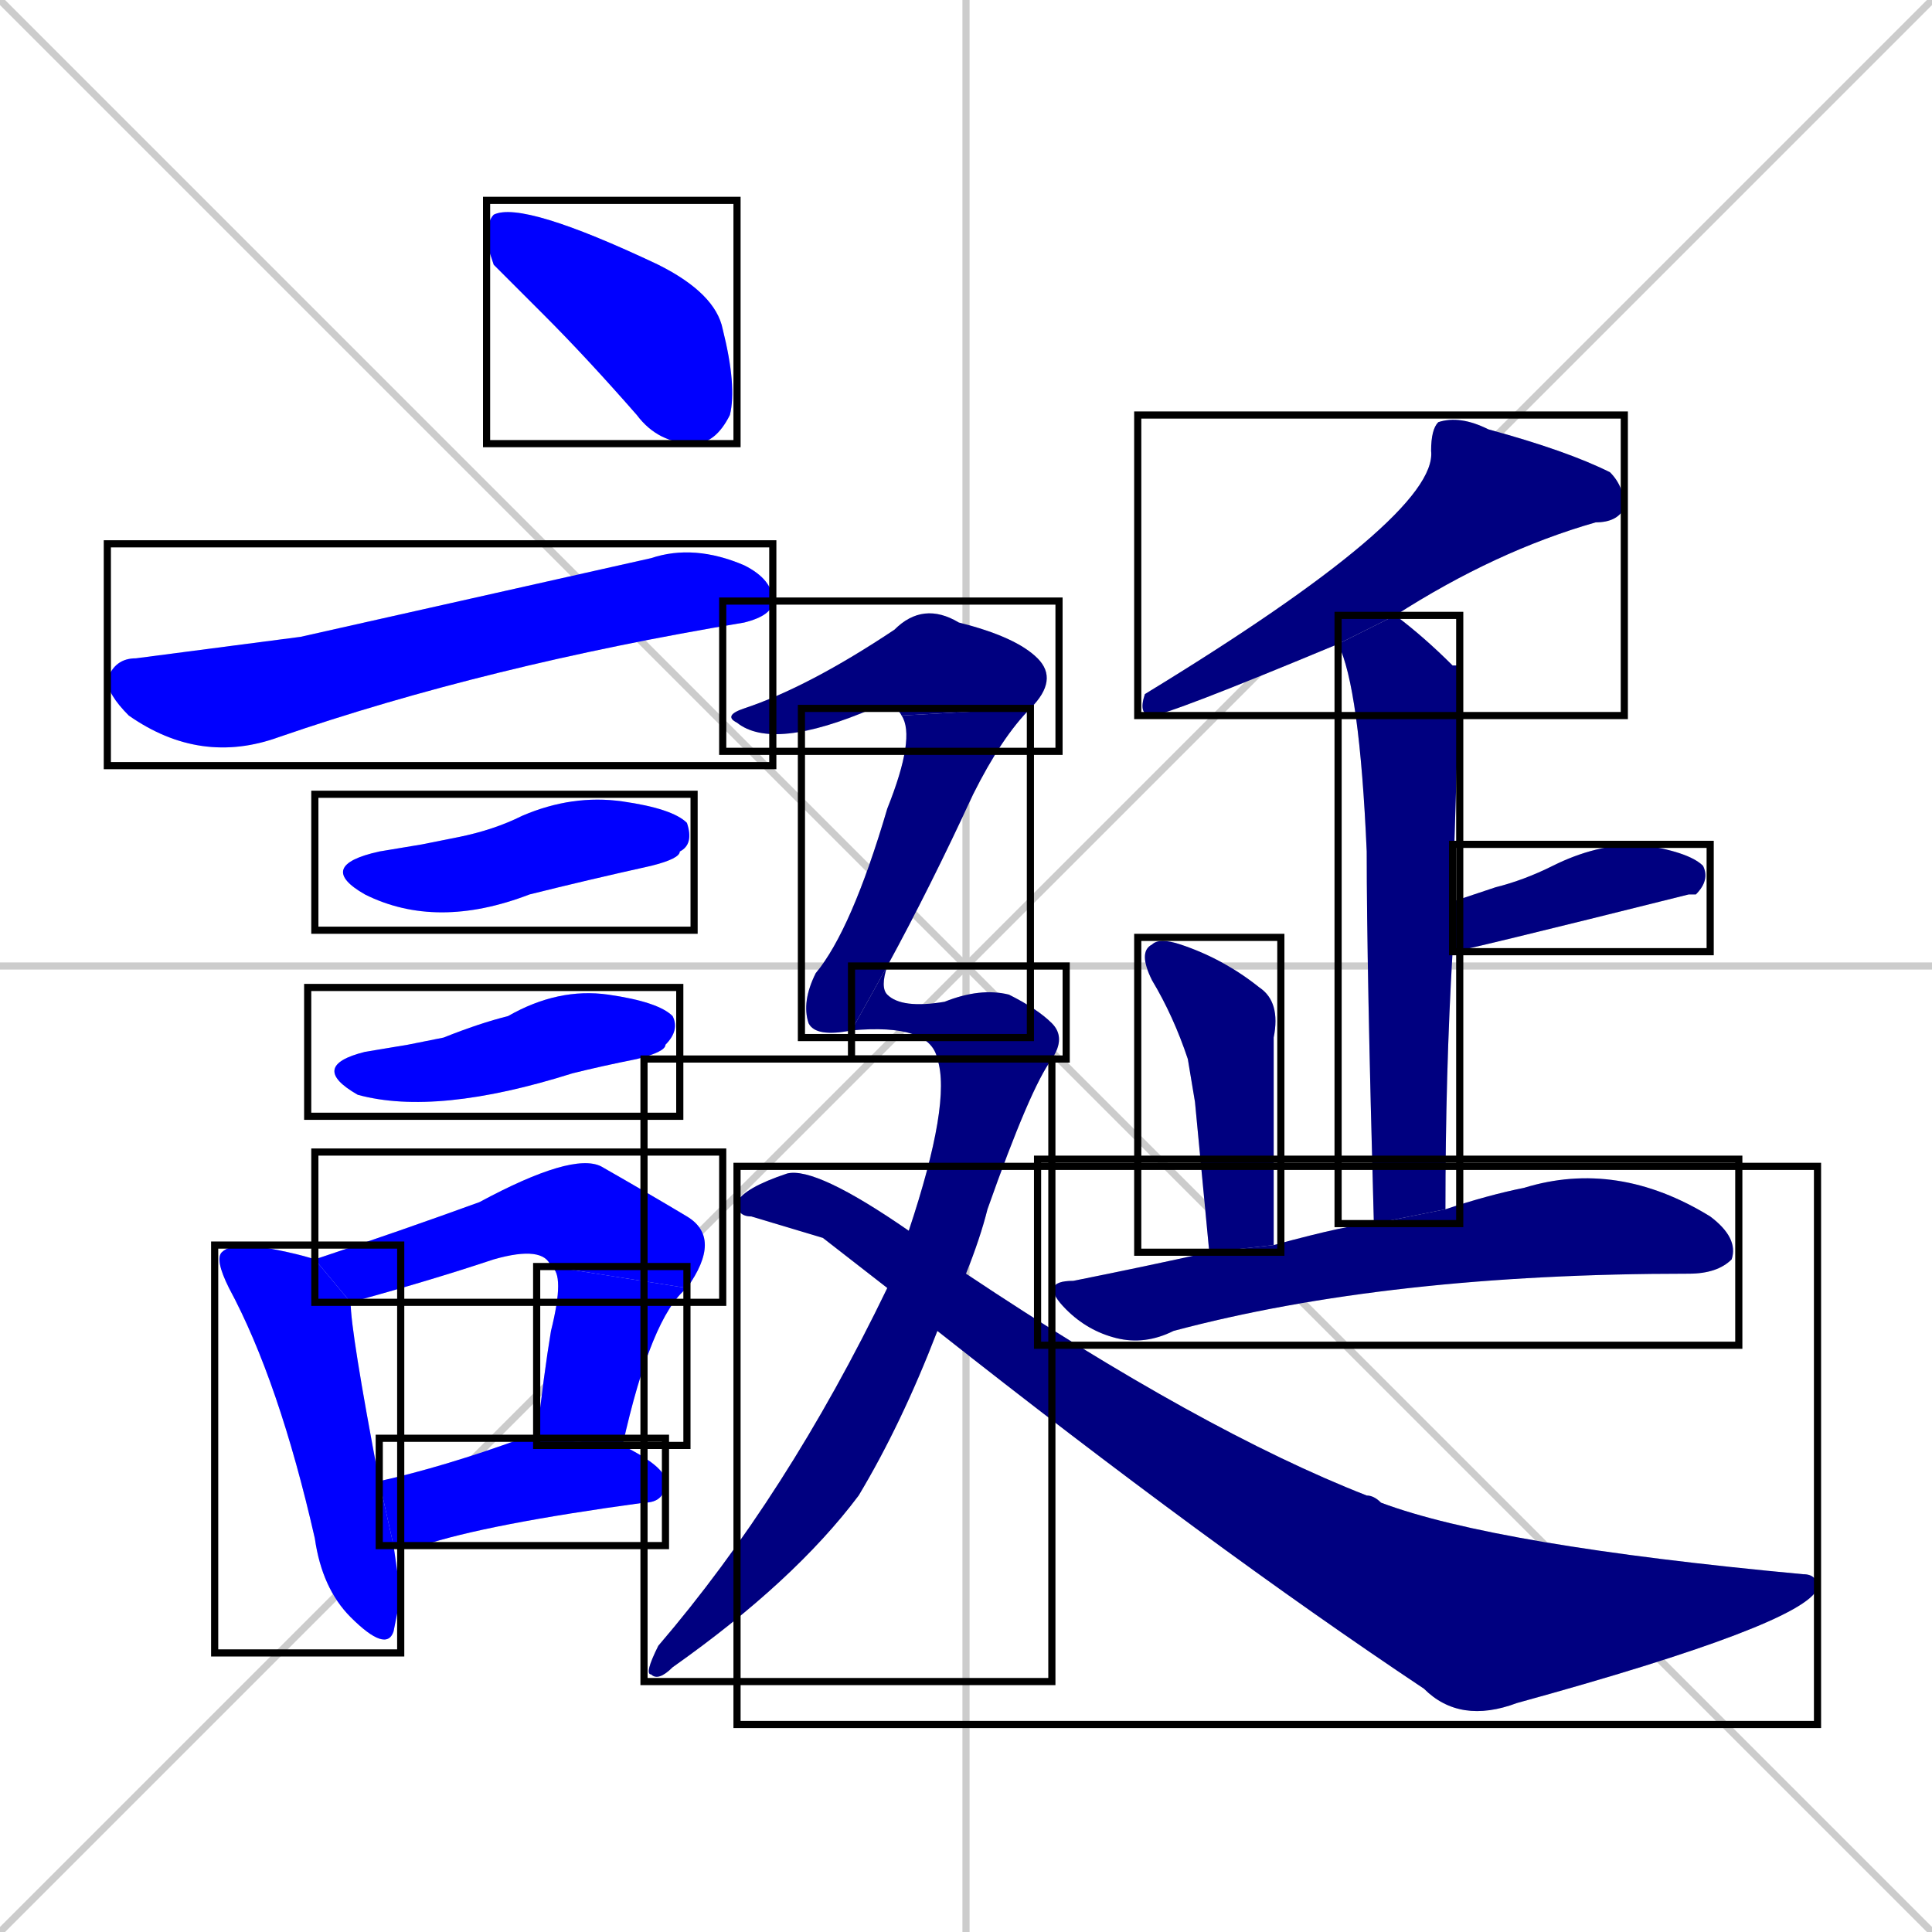 <svg xmlns="http://www.w3.org/2000/svg" xmlns:xlink="http://www.w3.org/1999/xlink" width="270" height="270"><defs><clipPath id="clip-mask-1"><use xlink:href="#rect-1" /></clipPath><clipPath id="clip-mask-2"><use xlink:href="#rect-2" /></clipPath><clipPath id="clip-mask-3"><use xlink:href="#rect-3" /></clipPath><clipPath id="clip-mask-4"><use xlink:href="#rect-4" /></clipPath><clipPath id="clip-mask-5"><use xlink:href="#rect-5" /></clipPath><clipPath id="clip-mask-6"><use xlink:href="#rect-6" /></clipPath><clipPath id="clip-mask-7"><use xlink:href="#rect-7" /></clipPath><clipPath id="clip-mask-8"><use xlink:href="#rect-8" /></clipPath><clipPath id="clip-mask-9"><use xlink:href="#rect-9" /></clipPath><clipPath id="clip-mask-10"><use xlink:href="#rect-10" /></clipPath><clipPath id="clip-mask-11"><use xlink:href="#rect-11" /></clipPath><clipPath id="clip-mask-12"><use xlink:href="#rect-12" /></clipPath><clipPath id="clip-mask-13"><use xlink:href="#rect-13" /></clipPath><clipPath id="clip-mask-14"><use xlink:href="#rect-14" /></clipPath><clipPath id="clip-mask-15"><use xlink:href="#rect-15" /></clipPath><clipPath id="clip-mask-16"><use xlink:href="#rect-16" /></clipPath><clipPath id="clip-mask-17"><use xlink:href="#rect-17" /></clipPath><clipPath id="clip-mask-18"><use xlink:href="#rect-18" /></clipPath></defs><path d="M 0 0 L 270 270 M 270 0 L 0 270 M 135 0 L 135 270 M 0 135 L 270 135" stroke="#CCCCCC" /><path d="M 69 37 L 68 34 Q 68 31 69 30 Q 73 28 92 37 Q 100 41 101 46 Q 103 54 102 58 Q 100 62 97 62 Q 92 62 89 58 Q 82 50 76 44" fill="#CCCCCC"/><path d="M 42 89 L 91 78 Q 97 76 104 79 Q 108 81 108 84 Q 108 86 104 87 Q 68 93 39 103 Q 28 107 18 100 Q 15 97 15 95 Q 16 92 19 92" fill="#CCCCCC"/><path d="M 59 118 L 64 117 Q 69 116 73 114 Q 80 111 87 112 Q 94 113 96 115 Q 97 118 95 119 Q 95 120 91 121 Q 82 123 74 125 Q 61 130 51 125 Q 44 121 53 119" fill="#CCCCCC"/><path d="M 57 146 L 62 145 Q 67 143 71 142 Q 78 138 85 139 Q 92 140 94 142 Q 95 144 93 146 Q 93 147 89 148 Q 84 149 80 150 Q 61 156 50 153 Q 43 149 51 147" fill="#CCCCCC"/><path d="M 56 223 L 55 228 Q 54 231 49 226 Q 45 222 44 215 Q 39 193 32 180 Q 30 176 31 175 Q 32 174 35 174 Q 41 175 44 176 L 49 182 Q 49 186 53 207 L 55 216" fill="#CCCCCC"/><path d="M 44 176 Q 56 172 67 168 Q 80 161 84 163 Q 91 167 96 170 Q 101 173 96 180 L 77 177 Q 76 174 69 176 Q 60 179 49 182" fill="#CCCCCC"/><path d="M 75 201 Q 76 192 77 186 Q 79 178 77 177 L 96 180 Q 91 184 87 202" fill="#CCCCCC"/><path d="M 53 207 Q 62 205 73 201 Q 73 201 75 201 L 87 202 Q 93 205 93 207 Q 93 210 90 210 Q 68 213 59 216 Q 57 216 55 216" fill="#CCCCCC"/><path d="M 187 90 Q 163 100 161 100 Q 159 100 160 97 Q 201 72 200 63 Q 200 60 201 59 Q 204 58 208 60 Q 219 63 225 66 Q 227 68 227 71 Q 226 73 223 73 Q 209 77 195 86" fill="#CCCCCC"/><path d="M 192 171 Q 191 135 191 119 Q 190 96 187 90 L 195 86 Q 199 89 203 93 L 204 93 Q 204 94 203 126 L 203 133 Q 202 150 202 169" fill="#CCCCCC"/><path d="M 203 126 Q 206 125 209 124 Q 213 123 217 121 Q 223 118 229 118 Q 236 119 238 121 Q 239 123 237 125 Q 237 125 236 125 Q 204 133 203 133" fill="#CCCCCC"/><path d="M 167 154 L 166 148 Q 164 142 161 137 Q 159 133 161 132 Q 162 131 165 132 Q 171 134 176 138 Q 179 140 178 145 Q 178 150 178 174 L 169 175" fill="#CCCCCC"/><path d="M 178 174 Q 189 171 192 171 L 202 169 Q 208 167 213 166 Q 226 162 239 170 Q 243 173 242 176 Q 240 178 236 178 Q 194 178 164 186 Q 160 188 156 187 Q 152 186 149 183 Q 145 179 150 179 Q 160 177 169 175" fill="#CCCCCC"/><path d="M 126 100 Q 125 98 122 99 Q 108 105 103 101 Q 101 100 104 99 Q 113 96 125 88 Q 129 84 134 87 Q 142 89 145 92 Q 148 95 144 99" fill="#CCCCCC"/><path d="M 119 144 Q 114 145 113 143 Q 112 140 114 136 Q 119 130 124 113 Q 128 103 126 100 L 144 99 Q 140 103 136 111 Q 130 124 124 135" fill="#CCCCCC"/><path d="M 147 148 L 131 148 Q 130 143 119 144 L 124 135 Q 123 138 124 139 Q 126 141 132 140 Q 137 138 141 139 Q 145 141 147 143 Q 149 145 147 148" fill="#CCCCCC"/><path d="M 147 148 Q 144 152 138 169 Q 137 173 135 178 L 131 186 Q 126 199 120 209 Q 111 221 94 233 Q 92 235 91 234 Q 90 234 92 230 Q 110 209 124 180 L 127 172 Q 133 154 131 148" fill="#CCCCCC"/><path d="M 115 173 L 105 170 Q 103 170 103 168 Q 104 166 110 164 Q 114 163 127 172 L 135 178 Q 168 200 191 209 Q 192 209 193 210 Q 209 216 252 220 Q 254 220 254 222 Q 252 227 212 238 Q 204 241 199 236 Q 169 216 131 186 L 124 180" fill="#CCCCCC"/><path d="M 69 37 L 68 34 Q 68 31 69 30 Q 73 28 92 37 Q 100 41 101 46 Q 103 54 102 58 Q 100 62 97 62 Q 92 62 89 58 Q 82 50 76 44" fill="#0000ff" clip-path="url(#clip-mask-1)" /><path d="M 42 89 L 91 78 Q 97 76 104 79 Q 108 81 108 84 Q 108 86 104 87 Q 68 93 39 103 Q 28 107 18 100 Q 15 97 15 95 Q 16 92 19 92" fill="#0000ff" clip-path="url(#clip-mask-2)" /><path d="M 59 118 L 64 117 Q 69 116 73 114 Q 80 111 87 112 Q 94 113 96 115 Q 97 118 95 119 Q 95 120 91 121 Q 82 123 74 125 Q 61 130 51 125 Q 44 121 53 119" fill="#0000ff" clip-path="url(#clip-mask-3)" /><path d="M 57 146 L 62 145 Q 67 143 71 142 Q 78 138 85 139 Q 92 140 94 142 Q 95 144 93 146 Q 93 147 89 148 Q 84 149 80 150 Q 61 156 50 153 Q 43 149 51 147" fill="#0000ff" clip-path="url(#clip-mask-4)" /><path d="M 56 223 L 55 228 Q 54 231 49 226 Q 45 222 44 215 Q 39 193 32 180 Q 30 176 31 175 Q 32 174 35 174 Q 41 175 44 176 L 49 182 Q 49 186 53 207 L 55 216" fill="#0000ff" clip-path="url(#clip-mask-5)" /><path d="M 44 176 Q 56 172 67 168 Q 80 161 84 163 Q 91 167 96 170 Q 101 173 96 180 L 77 177 Q 76 174 69 176 Q 60 179 49 182" fill="#0000ff" clip-path="url(#clip-mask-6)" /><path d="M 75 201 Q 76 192 77 186 Q 79 178 77 177 L 96 180 Q 91 184 87 202" fill="#0000ff" clip-path="url(#clip-mask-7)" /><path d="M 53 207 Q 62 205 73 201 Q 73 201 75 201 L 87 202 Q 93 205 93 207 Q 93 210 90 210 Q 68 213 59 216 Q 57 216 55 216" fill="#0000ff" clip-path="url(#clip-mask-8)" /><path d="M 187 90 Q 163 100 161 100 Q 159 100 160 97 Q 201 72 200 63 Q 200 60 201 59 Q 204 58 208 60 Q 219 63 225 66 Q 227 68 227 71 Q 226 73 223 73 Q 209 77 195 86" fill="#000080" clip-path="url(#clip-mask-9)" /><path d="M 192 171 Q 191 135 191 119 Q 190 96 187 90 L 195 86 Q 199 89 203 93 L 204 93 Q 204 94 203 126 L 203 133 Q 202 150 202 169" fill="#000080" clip-path="url(#clip-mask-10)" /><path d="M 203 126 Q 206 125 209 124 Q 213 123 217 121 Q 223 118 229 118 Q 236 119 238 121 Q 239 123 237 125 Q 237 125 236 125 Q 204 133 203 133" fill="#000080" clip-path="url(#clip-mask-11)" /><path d="M 167 154 L 166 148 Q 164 142 161 137 Q 159 133 161 132 Q 162 131 165 132 Q 171 134 176 138 Q 179 140 178 145 Q 178 150 178 174 L 169 175" fill="#000080" clip-path="url(#clip-mask-12)" /><path d="M 178 174 Q 189 171 192 171 L 202 169 Q 208 167 213 166 Q 226 162 239 170 Q 243 173 242 176 Q 240 178 236 178 Q 194 178 164 186 Q 160 188 156 187 Q 152 186 149 183 Q 145 179 150 179 Q 160 177 169 175" fill="#000080" clip-path="url(#clip-mask-13)" /><path d="M 126 100 Q 125 98 122 99 Q 108 105 103 101 Q 101 100 104 99 Q 113 96 125 88 Q 129 84 134 87 Q 142 89 145 92 Q 148 95 144 99" fill="#000080" clip-path="url(#clip-mask-14)" /><path d="M 119 144 Q 114 145 113 143 Q 112 140 114 136 Q 119 130 124 113 Q 128 103 126 100 L 144 99 Q 140 103 136 111 Q 130 124 124 135" fill="#000080" clip-path="url(#clip-mask-15)" /><path d="M 147 148 L 131 148 Q 130 143 119 144 L 124 135 Q 123 138 124 139 Q 126 141 132 140 Q 137 138 141 139 Q 145 141 147 143 Q 149 145 147 148" fill="#000080" clip-path="url(#clip-mask-16)" /><path d="M 147 148 Q 144 152 138 169 Q 137 173 135 178 L 131 186 Q 126 199 120 209 Q 111 221 94 233 Q 92 235 91 234 Q 90 234 92 230 Q 110 209 124 180 L 127 172 Q 133 154 131 148" fill="#000080" clip-path="url(#clip-mask-17)" /><path d="M 115 173 L 105 170 Q 103 170 103 168 Q 104 166 110 164 Q 114 163 127 172 L 135 178 Q 168 200 191 209 Q 192 209 193 210 Q 209 216 252 220 Q 254 220 254 222 Q 252 227 212 238 Q 204 241 199 236 Q 169 216 131 186 L 124 180" fill="#000080" clip-path="url(#clip-mask-18)" /><rect x="68" y="28" width="35" height="34" id="rect-1" fill="transparent" stroke="#000000"><animate attributeName="x" from="33" to="68" dur="0.130" begin="0; animate18.end + 1s" id="animate1" fill="freeze"/></rect><rect x="15" y="76" width="93" height="31" id="rect-2" fill="transparent" stroke="#000000"><set attributeName="x" to="-78" begin="0; animate18.end + 1s" /><animate attributeName="x" from="-78" to="15" dur="0.344" begin="animate1.end + 0.5" id="animate2" fill="freeze"/></rect><rect x="44" y="111" width="53" height="19" id="rect-3" fill="transparent" stroke="#000000"><set attributeName="x" to="-9" begin="0; animate18.end + 1s" /><animate attributeName="x" from="-9" to="44" dur="0.196" begin="animate2.end + 0.5" id="animate3" fill="freeze"/></rect><rect x="43" y="138" width="52" height="18" id="rect-4" fill="transparent" stroke="#000000"><set attributeName="x" to="-9" begin="0; animate18.end + 1s" /><animate attributeName="x" from="-9" to="43" dur="0.193" begin="animate3.end + 0.5" id="animate4" fill="freeze"/></rect><rect x="30" y="174" width="26" height="57" id="rect-5" fill="transparent" stroke="#000000"><set attributeName="y" to="117" begin="0; animate18.end + 1s" /><animate attributeName="y" from="117" to="174" dur="0.211" begin="animate4.end + 0.5" id="animate5" fill="freeze"/></rect><rect x="44" y="161" width="57" height="21" id="rect-6" fill="transparent" stroke="#000000"><set attributeName="x" to="-13" begin="0; animate18.end + 1s" /><animate attributeName="x" from="-13" to="44" dur="0.211" begin="animate5.end + 0.5" id="animate6" fill="freeze"/></rect><rect x="75" y="177" width="21" height="25" id="rect-7" fill="transparent" stroke="#000000"><set attributeName="y" to="152" begin="0; animate18.end + 1s" /><animate attributeName="y" from="152" to="177" dur="0.093" begin="animate6.end" id="animate7" fill="freeze"/></rect><rect x="53" y="201" width="40" height="15" id="rect-8" fill="transparent" stroke="#000000"><set attributeName="x" to="13" begin="0; animate18.end + 1s" /><animate attributeName="x" from="13" to="53" dur="0.148" begin="animate7.end + 0.5" id="animate8" fill="freeze"/></rect><rect x="159" y="58" width="68" height="42" id="rect-9" fill="transparent" stroke="#000000"><set attributeName="x" to="227" begin="0; animate18.end + 1s" /><animate attributeName="x" from="227" to="159" dur="0.252" begin="animate8.end + 0.5" id="animate9" fill="freeze"/></rect><rect x="187" y="86" width="17" height="85" id="rect-10" fill="transparent" stroke="#000000"><set attributeName="y" to="1" begin="0; animate18.end + 1s" /><animate attributeName="y" from="1" to="86" dur="0.315" begin="animate9.end + 0.5" id="animate10" fill="freeze"/></rect><rect x="203" y="118" width="36" height="15" id="rect-11" fill="transparent" stroke="#000000"><set attributeName="x" to="167" begin="0; animate18.end + 1s" /><animate attributeName="x" from="167" to="203" dur="0.133" begin="animate10.end + 0.5" id="animate11" fill="freeze"/></rect><rect x="159" y="131" width="20" height="44" id="rect-12" fill="transparent" stroke="#000000"><set attributeName="y" to="87" begin="0; animate18.end + 1s" /><animate attributeName="y" from="87" to="131" dur="0.163" begin="animate11.end + 0.5" id="animate12" fill="freeze"/></rect><rect x="145" y="162" width="98" height="26" id="rect-13" fill="transparent" stroke="#000000"><set attributeName="x" to="47" begin="0; animate18.end + 1s" /><animate attributeName="x" from="47" to="145" dur="0.363" begin="animate12.end + 0.5" id="animate13" fill="freeze"/></rect><rect x="101" y="84" width="47" height="21" id="rect-14" fill="transparent" stroke="#000000"><set attributeName="x" to="54" begin="0; animate18.end + 1s" /><animate attributeName="x" from="54" to="101" dur="0.174" begin="animate13.end + 0.5" id="animate14" fill="freeze"/></rect><rect x="112" y="99" width="32" height="46" id="rect-15" fill="transparent" stroke="#000000"><set attributeName="y" to="53" begin="0; animate18.end + 1s" /><animate attributeName="y" from="53" to="99" dur="0.170" begin="animate14.end" id="animate15" fill="freeze"/></rect><rect x="119" y="135" width="30" height="13" id="rect-16" fill="transparent" stroke="#000000"><set attributeName="x" to="89" begin="0; animate18.end + 1s" /><animate attributeName="x" from="89" to="119" dur="0.111" begin="animate15.end + 0.5" id="animate16" fill="freeze"/></rect><rect x="90" y="148" width="57" height="87" id="rect-17" fill="transparent" stroke="#000000"><set attributeName="y" to="61" begin="0; animate18.end + 1s" /><animate attributeName="y" from="61" to="148" dur="0.322" begin="animate16.end" id="animate17" fill="freeze"/></rect><rect x="103" y="163" width="151" height="78" id="rect-18" fill="transparent" stroke="#000000"><set attributeName="x" to="-48" begin="0; animate18.end + 1s" /><animate attributeName="x" from="-48" to="103" dur="0.559" begin="animate17.end + 0.5" id="animate18" fill="freeze"/></rect></svg>